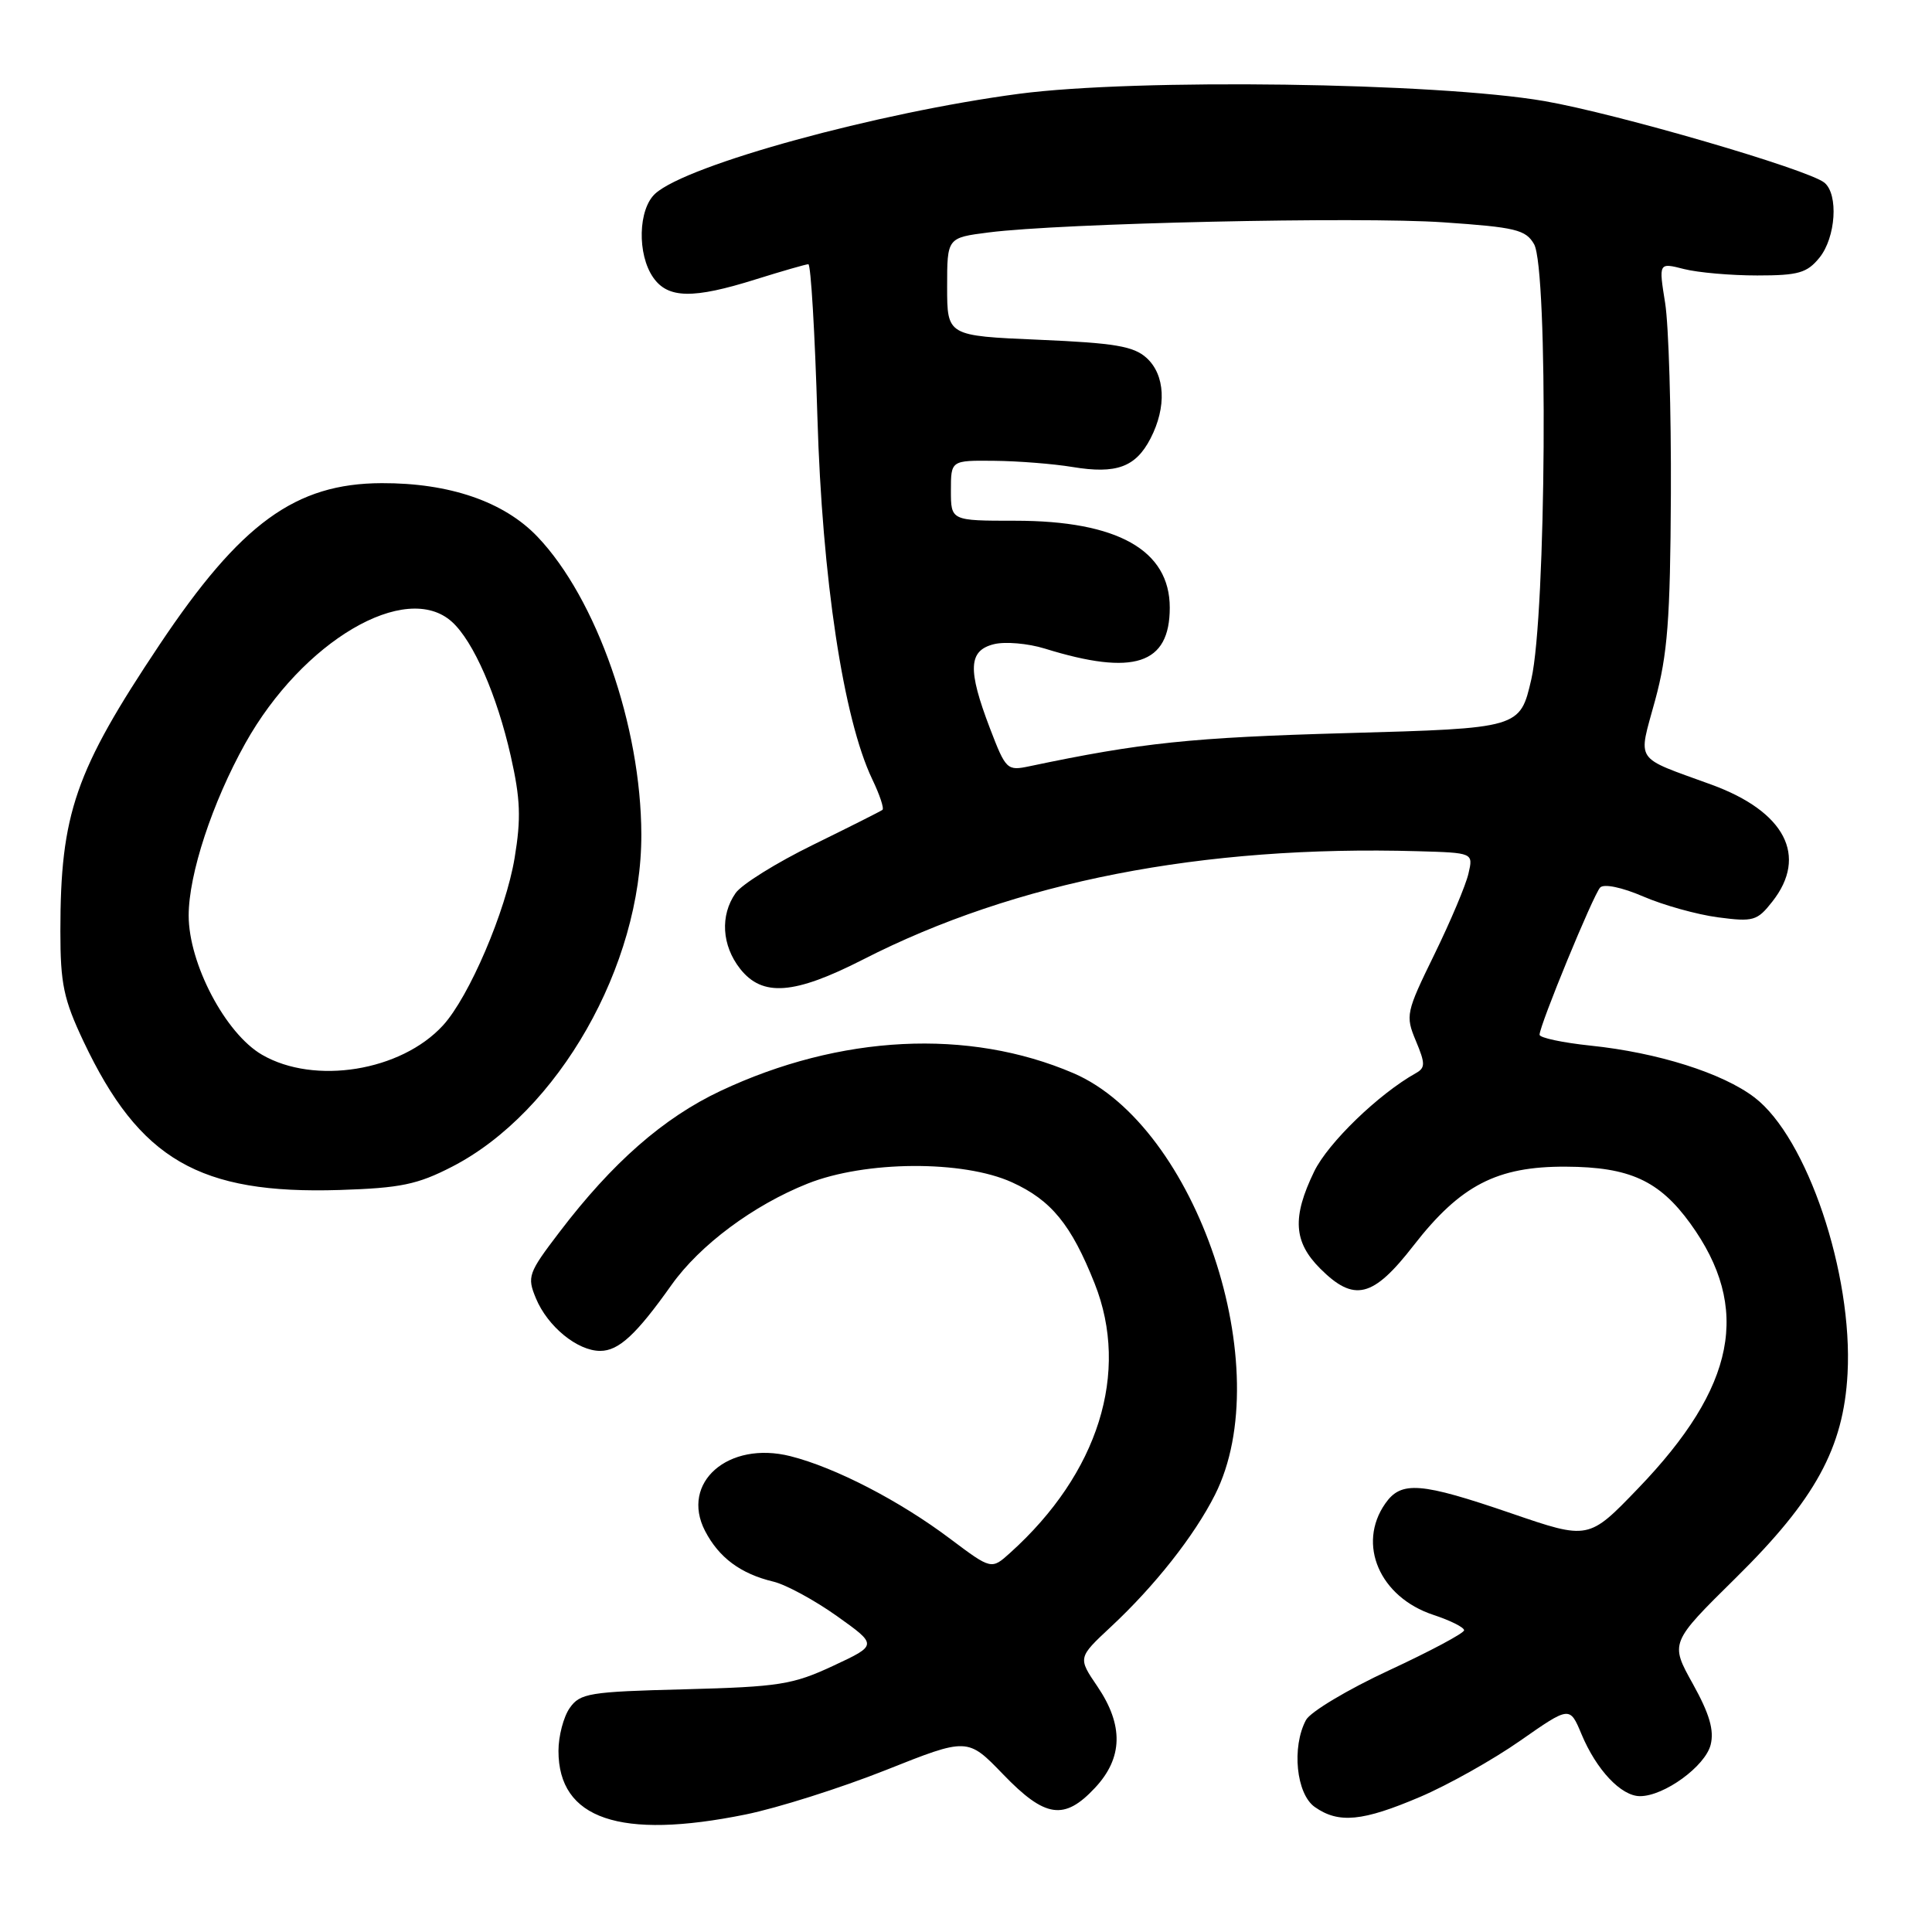 <?xml version="1.0" encoding="UTF-8" standalone="no"?>
<!DOCTYPE svg PUBLIC "-//W3C//DTD SVG 1.1//EN" "http://www.w3.org/Graphics/SVG/1.1/DTD/svg11.dtd" >
<svg xmlns="http://www.w3.org/2000/svg" xmlns:xlink="http://www.w3.org/1999/xlink" version="1.1" viewBox="0 0 256 256">
 <g >
 <path fill="currentColor"
d=" M 98.79 240.43 C 103.03 239.57 111.39 236.92 117.36 234.55 C 128.21 230.23 128.21 230.23 132.92 235.11 C 138.49 240.89 141.02 241.26 145.10 236.89 C 148.80 232.93 148.90 228.61 145.41 223.46 C 142.82 219.65 142.82 219.65 147.19 215.57 C 153.01 210.15 158.26 203.49 160.99 198.07 C 169.39 181.40 158.58 149.22 142.23 142.20 C 128.34 136.24 111.31 137.10 95.48 144.55 C 87.92 148.11 81.14 154.05 74.13 163.26 C 69.99 168.69 69.82 169.16 71.01 172.03 C 72.56 175.77 76.51 179.00 79.53 179.00 C 81.98 179.00 84.30 176.86 88.98 170.26 C 92.74 164.97 99.82 159.70 107.00 156.84 C 114.64 153.79 127.60 153.71 134.09 156.66 C 139.30 159.03 141.95 162.27 145.05 170.08 C 149.73 181.87 145.55 195.22 133.86 205.75 C 131.37 208.00 131.37 208.00 125.93 203.92 C 119.23 198.87 110.68 194.45 104.73 192.95 C 96.49 190.88 90.12 196.46 93.42 202.85 C 95.26 206.40 98.14 208.54 102.50 209.58 C 104.15 209.98 107.93 212.03 110.90 214.14 C 116.29 217.98 116.29 217.98 110.40 220.73 C 105.04 223.23 103.25 223.51 90.74 223.84 C 78.05 224.16 76.86 224.36 75.49 226.32 C 74.67 227.49 74.00 230.04 74.00 232.00 C 74.00 241.04 82.15 243.81 98.79 240.43 Z  M 188.19 238.09 C 191.87 236.52 197.84 233.17 201.44 230.65 C 208.00 226.07 208.00 226.07 209.55 229.77 C 211.53 234.52 214.81 238.00 217.31 238.00 C 220.51 238.00 225.95 234.04 226.67 231.19 C 227.15 229.26 226.52 227.10 224.31 223.12 C 221.28 217.68 221.28 217.68 229.99 209.09 C 240.55 198.68 244.28 191.86 244.81 182.02 C 245.53 168.77 239.45 150.73 232.47 145.41 C 228.25 142.19 219.65 139.47 210.75 138.55 C 207.04 138.16 204.00 137.51 204.00 137.11 C 204.00 135.86 211.13 118.54 212.03 117.60 C 212.53 117.08 214.91 117.57 217.74 118.79 C 220.40 119.94 224.85 121.18 227.63 121.55 C 232.33 122.17 232.84 122.02 234.84 119.47 C 239.60 113.43 236.53 107.53 226.78 103.97 C 216.39 100.18 217.04 101.15 219.31 92.80 C 220.96 86.74 221.32 82.12 221.40 65.50 C 221.45 54.50 221.11 43.09 220.64 40.15 C 219.78 34.79 219.78 34.79 223.14 35.65 C 224.99 36.12 229.35 36.50 232.84 36.50 C 238.30 36.50 239.44 36.17 241.09 34.14 C 243.25 31.47 243.63 25.77 241.75 24.21 C 239.62 22.45 214.22 15.05 204.62 13.39 C 190.30 10.93 150.61 10.38 135.02 12.43 C 116.28 14.91 91.06 21.82 86.83 25.65 C 84.55 27.71 84.41 33.71 86.56 36.78 C 88.51 39.57 91.83 39.63 100.16 37.01 C 103.65 35.92 106.77 35.02 107.11 35.01 C 107.44 35.01 107.98 44.11 108.31 55.25 C 108.94 76.65 111.75 95.23 115.57 103.24 C 116.56 105.29 117.17 107.13 116.93 107.31 C 116.69 107.50 112.55 109.58 107.72 111.95 C 102.90 114.31 98.28 117.18 97.47 118.34 C 95.40 121.30 95.64 125.27 98.07 128.37 C 101.03 132.12 105.23 131.80 114.36 127.14 C 134.53 116.82 159.31 111.98 187.86 112.79 C 195.22 113.00 195.22 113.00 194.58 115.75 C 194.24 117.26 192.20 122.09 190.06 126.47 C 186.30 134.16 186.21 134.57 187.61 137.92 C 188.87 140.93 188.87 141.49 187.62 142.19 C 182.67 144.96 175.96 151.45 174.13 155.24 C 171.20 161.29 171.40 164.55 174.92 168.08 C 179.43 172.59 181.92 171.98 187.31 165.03 C 193.52 157.04 198.36 154.54 207.50 154.59 C 215.92 154.63 219.85 156.43 223.97 162.11 C 232.08 173.32 230.03 183.75 217.06 197.22 C 210.50 204.04 210.50 204.04 200.24 200.52 C 188.22 196.40 185.67 196.20 183.56 199.22 C 179.78 204.61 182.81 211.63 189.93 213.98 C 192.17 214.72 194.00 215.63 194.00 216.02 C 194.00 216.40 189.52 218.79 184.05 221.33 C 178.58 223.87 173.63 226.83 173.05 227.91 C 171.13 231.50 171.76 237.72 174.22 239.44 C 177.38 241.66 180.55 241.35 188.19 238.09 Z  M 59.91 154.59 C 73.97 147.35 85.03 127.94 84.98 110.57 C 84.95 96.22 79.06 79.34 71.21 71.11 C 66.78 66.47 59.57 63.99 50.57 64.02 C 39.14 64.06 31.91 69.32 21.15 85.41 C 9.95 102.18 8.00 107.81 8.00 123.39 C 8.00 130.37 8.43 132.41 11.07 138.00 C 18.48 153.66 26.41 158.26 45.00 157.68 C 53.08 157.42 55.31 156.96 59.91 154.59 Z  M 131.17 96.50 C 128.20 88.72 128.31 86.21 131.69 85.36 C 133.17 84.99 136.21 85.25 138.44 85.94 C 150.25 89.60 155.00 88.04 155.00 80.52 C 155.00 72.90 148.08 69.00 134.53 69.00 C 126.00 69.00 126.00 69.00 126.00 65.00 C 126.00 61.00 126.00 61.00 131.75 61.06 C 134.91 61.09 139.58 61.46 142.12 61.88 C 147.93 62.84 150.48 61.90 152.45 58.10 C 154.61 53.91 154.40 49.67 151.92 47.42 C 150.20 45.87 147.71 45.45 137.67 45.02 C 125.50 44.50 125.50 44.50 125.50 38.00 C 125.50 31.50 125.50 31.50 131.00 30.80 C 140.59 29.57 180.07 28.69 191.27 29.46 C 200.82 30.11 202.17 30.44 203.27 32.35 C 205.16 35.65 204.88 81.45 202.91 90.00 C 201.41 96.50 201.41 96.50 178.46 97.14 C 157.82 97.72 151.25 98.41 136.42 101.53 C 133.44 102.16 133.28 102.01 131.17 96.50 Z  M 34.72 139.76 C 29.88 136.96 25.00 127.69 25.00 121.31 C 25.00 115.84 28.13 106.33 32.50 98.50 C 40.07 84.95 53.79 76.88 59.89 82.40 C 62.73 84.97 65.85 92.10 67.68 100.19 C 68.96 105.86 69.06 108.44 68.19 113.68 C 67.02 120.74 62.16 132.10 58.69 135.88 C 53.13 141.94 41.67 143.79 34.72 139.76 Z "/>
</g>
</svg>